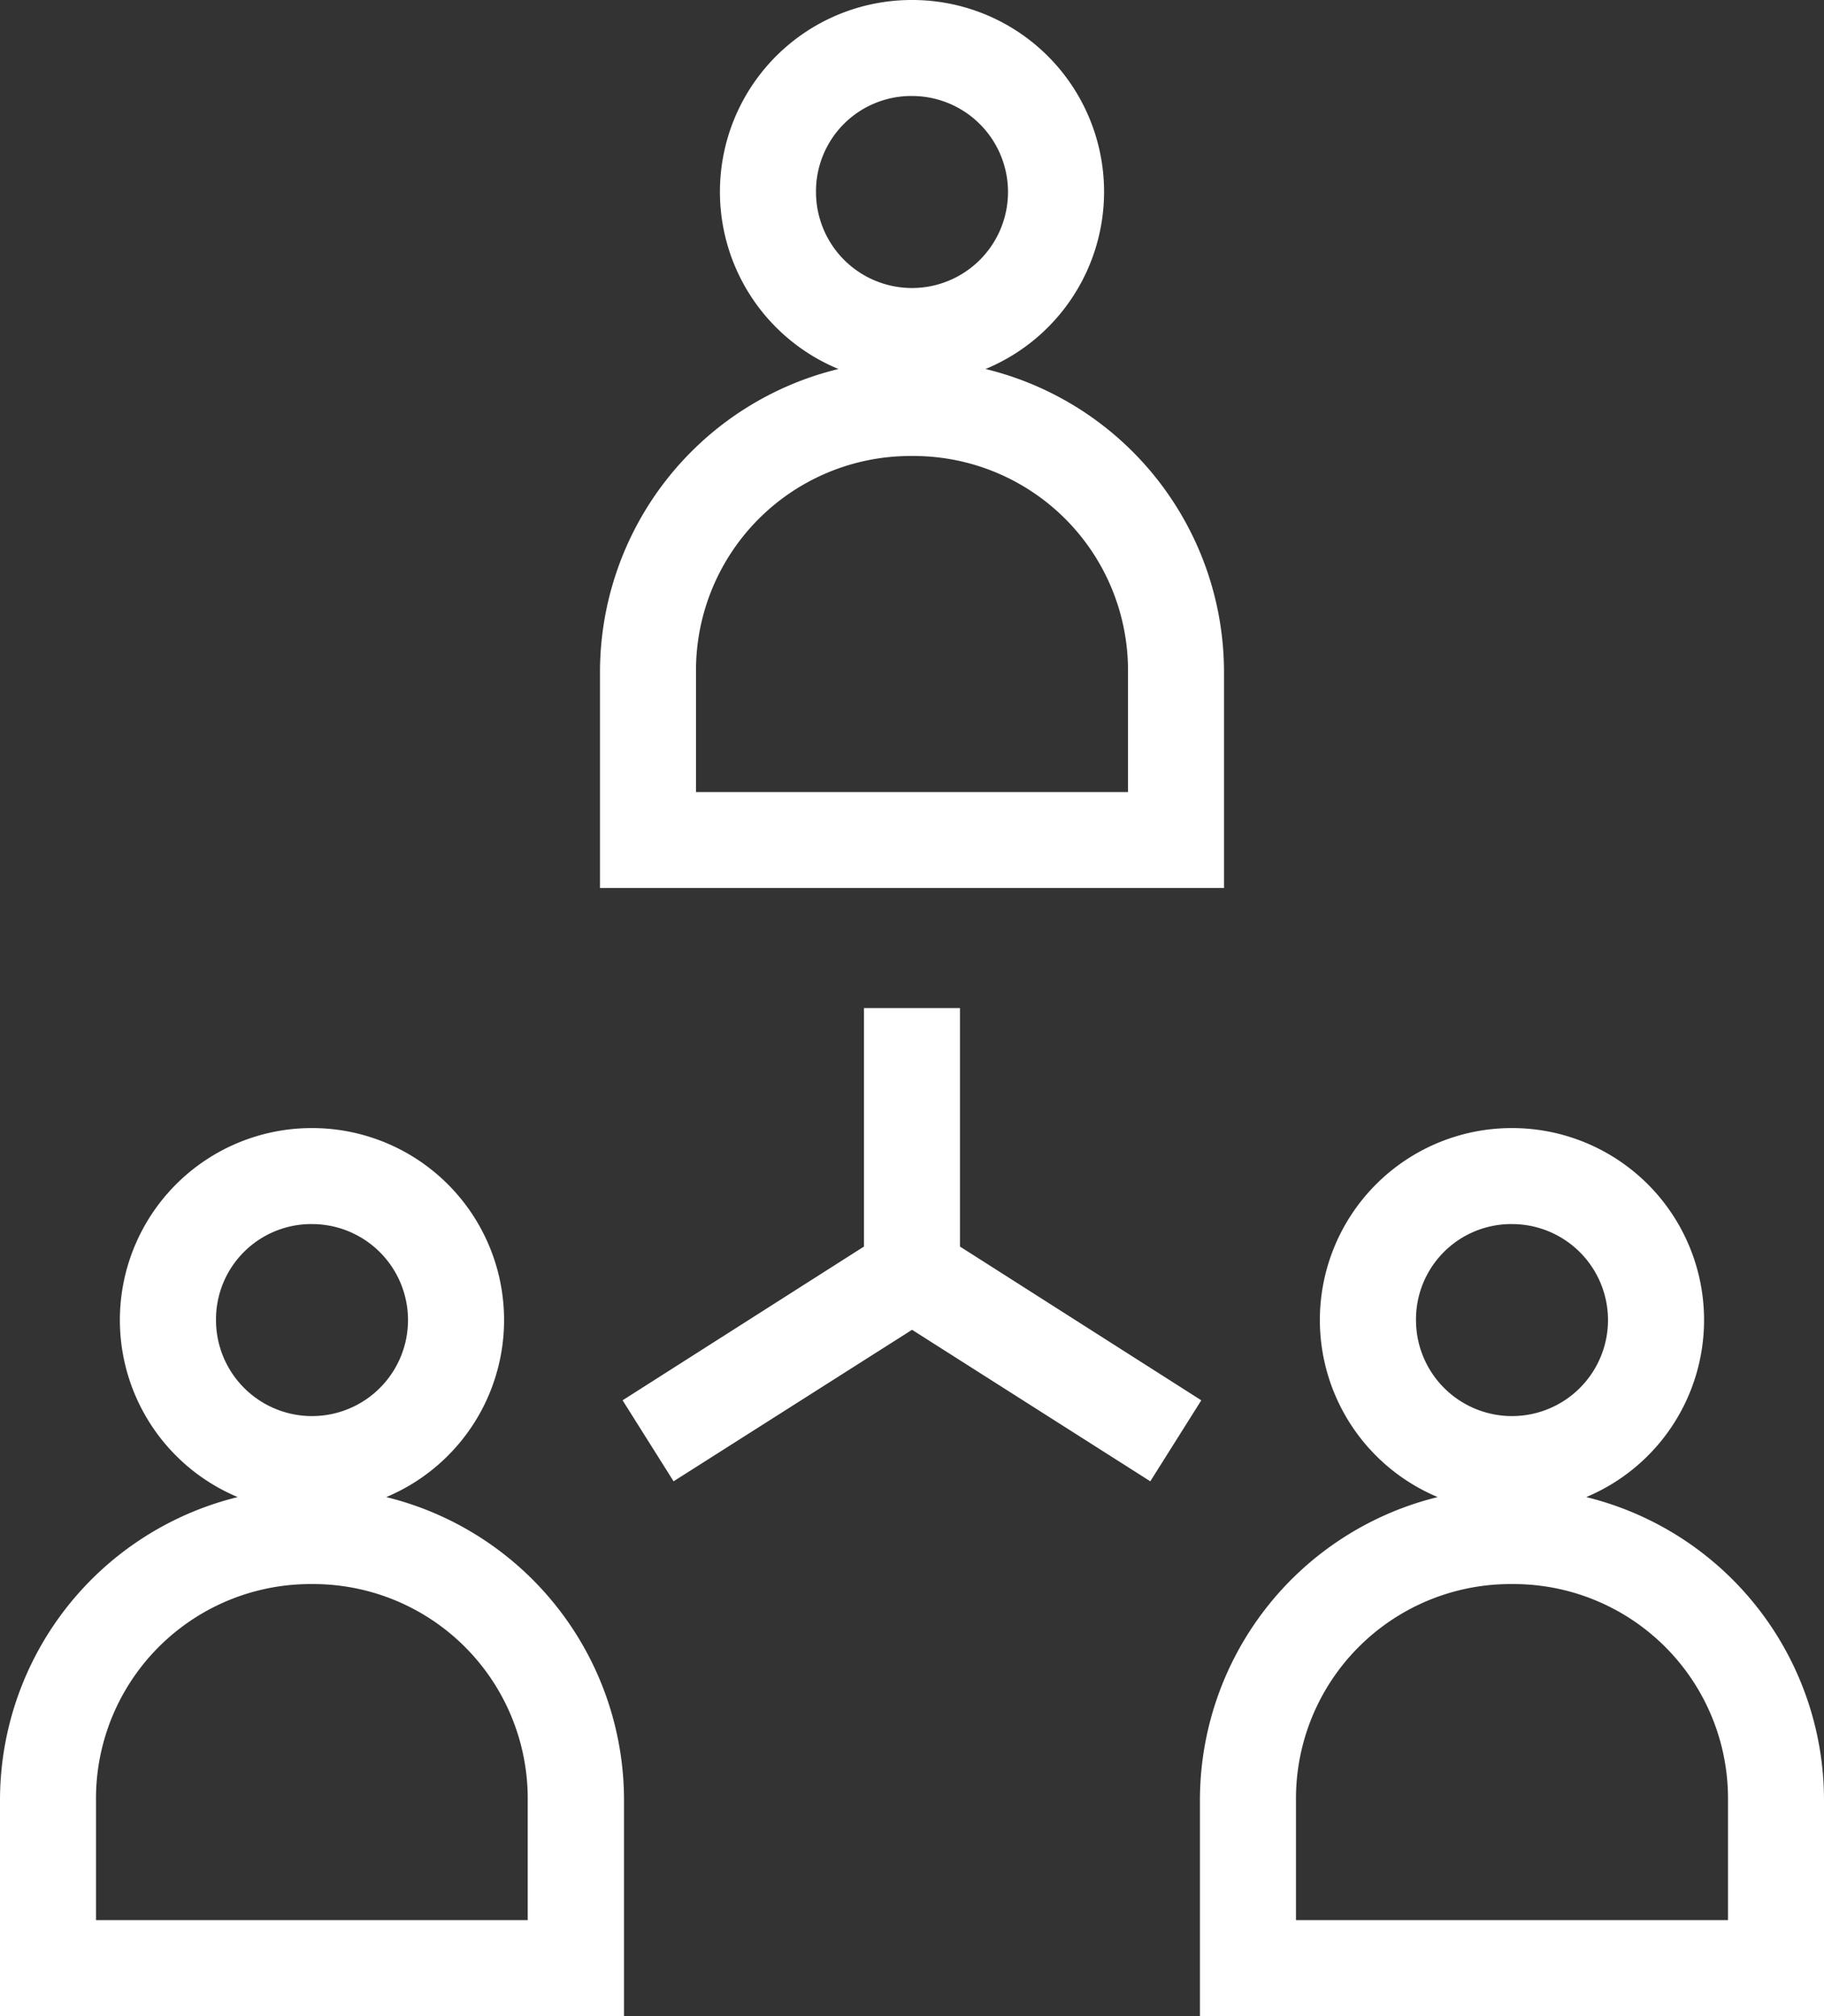 <svg xmlns="http://www.w3.org/2000/svg" width="30.762" height="34" viewBox="0 0 30.762 34">
  <rect x="0" y="0" width="30.762" height="34" fill="#333333" stroke="none"/>
  <g id="noun_team_work_1479379" data-name="noun_team work_1479379" transform="translate(-12 -8)">
    <g class="Group_38242" data-name="Group 38242" transform="translate(12 8)">
      <path id="Path_37952" data-name="Path 37952" d="M27.381,8a3.234,3.234,0,0,0-1.24,6.223,5.263,5.263,0,0,0-4.022,5.11v3.643H32.643V19.333a5.263,5.263,0,0,0-4.022-5.11A3.234,3.234,0,0,0,27.381,8Zm0,1.619a1.619,1.619,0,1,1-1.619,1.619A1.607,1.607,0,0,1,27.381,9.619Zm0,6.071a3.617,3.617,0,0,1,3.643,3.643v2.024H23.738V19.333A3.617,3.617,0,0,1,27.381,15.69ZM26.571,25v4.022L22.5,31.615l.86,1.366,4.022-2.555L31.4,32.981l.86-1.366L28.19,29.022V25Zm-9.31,2.024a3.237,3.237,0,0,0-1.252,6.223A5.265,5.265,0,0,0,12,38.357V42H22.524V38.357a5.265,5.265,0,0,0-4.01-5.11,3.237,3.237,0,0,0-1.252-6.223Zm20.238,0a3.237,3.237,0,0,0-1.252,6.223,5.265,5.265,0,0,0-4.01,5.11V42H42.762V38.357a5.265,5.265,0,0,0-4.01-5.11A3.237,3.237,0,0,0,37.5,27.024ZM17.262,28.643a1.619,1.619,0,1,1-1.619,1.619A1.607,1.607,0,0,1,17.262,28.643Zm20.238,0a1.619,1.619,0,1,1-1.619,1.619A1.607,1.607,0,0,1,37.5,28.643ZM17.262,34.714A3.617,3.617,0,0,1,20.9,38.357v2.024H13.619V38.357A3.617,3.617,0,0,1,17.262,34.714Zm20.238,0a3.617,3.617,0,0,1,3.643,3.643v2.024H33.857V38.357A3.617,3.617,0,0,1,37.5,34.714Z" transform="translate(-12 -8)" fill="#fff"/>
    </g>
  </g>
</svg>
